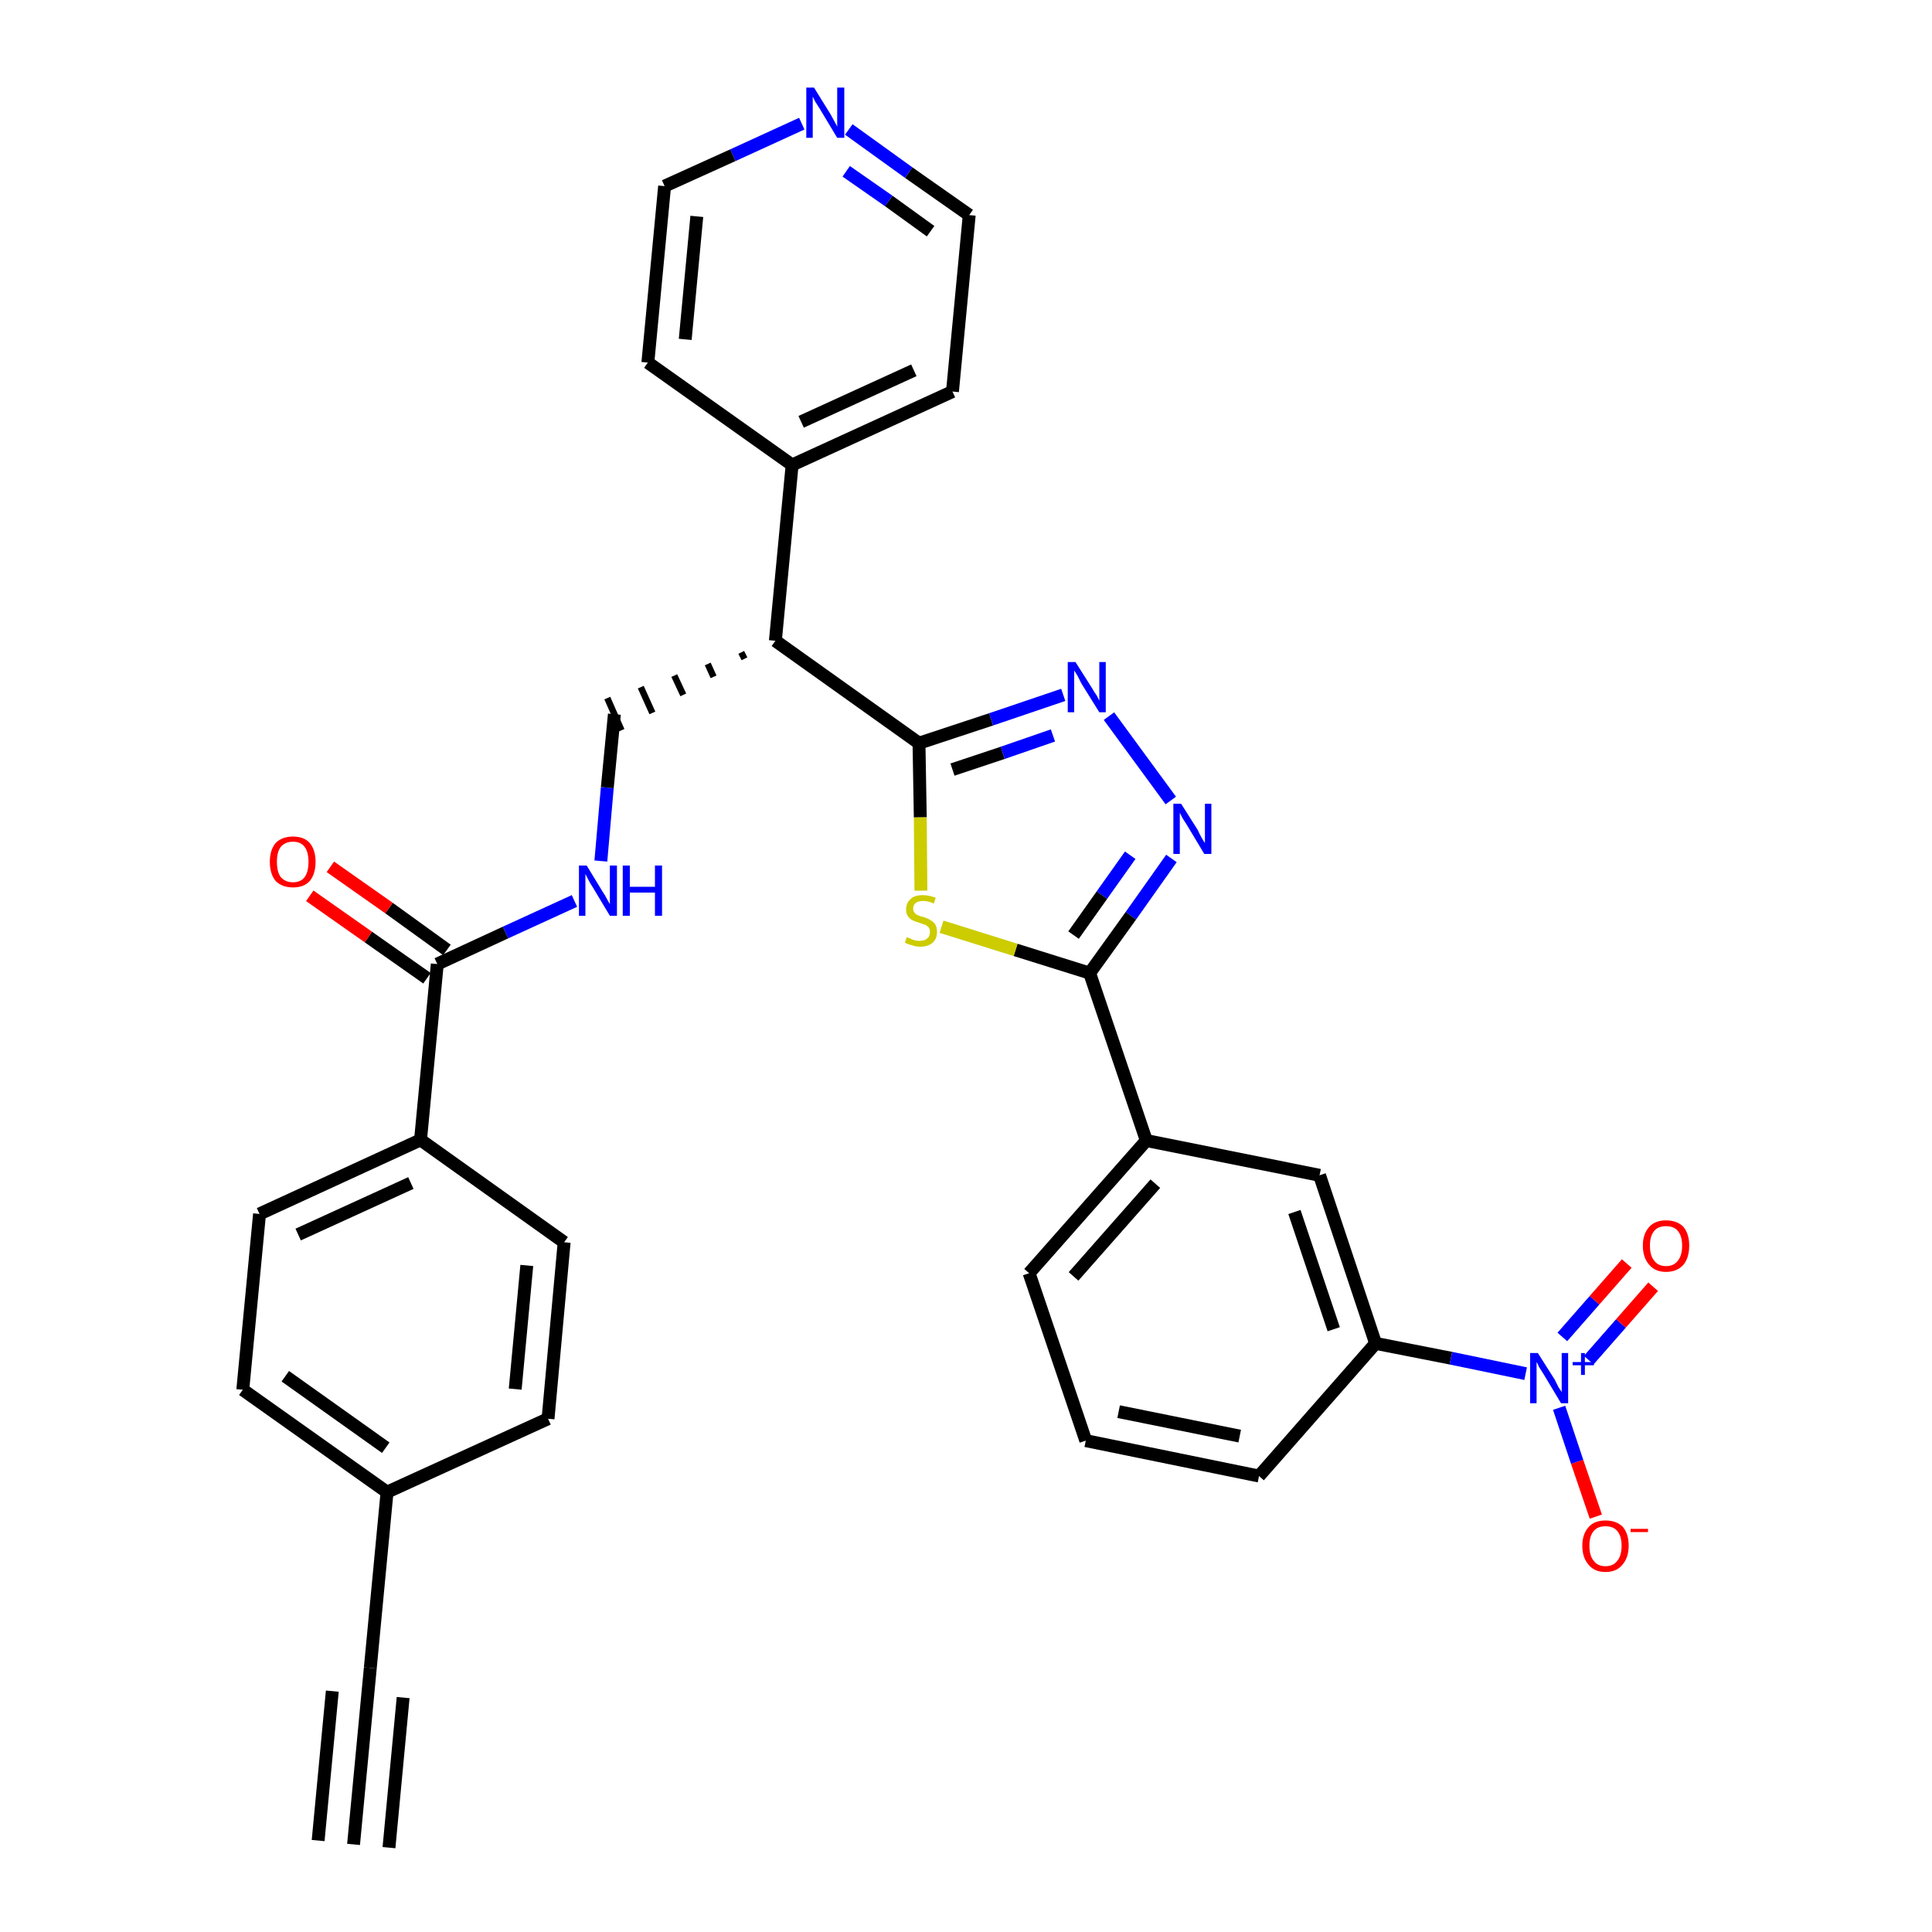 <?xml version='1.0' encoding='iso-8859-1'?>
<svg version='1.1' baseProfile='full'
              xmlns='http://www.w3.org/2000/svg'
                      xmlns:rdkit='http://www.rdkit.org/xml'
                      xmlns:xlink='http://www.w3.org/1999/xlink'
                  xml:space='preserve'
width='300px' height='300px' viewBox='0 0 300 300'>
<!-- END OF HEADER -->
<path class='bond-0 atom-0 atom-1' d='M 54.9,286.4 L 57.5,259.0' style='fill:none;fill-rule:evenodd;stroke:#000000;stroke-width:2.0px;stroke-linecap:butt;stroke-linejoin:miter;stroke-opacity:1' />
<path class='bond-0 atom-0 atom-1' d='M 60.4,286.9 L 62.6,263.6' style='fill:none;fill-rule:evenodd;stroke:#000000;stroke-width:2.0px;stroke-linecap:butt;stroke-linejoin:miter;stroke-opacity:1' />
<path class='bond-0 atom-0 atom-1' d='M 49.4,285.8 L 51.6,262.6' style='fill:none;fill-rule:evenodd;stroke:#000000;stroke-width:2.0px;stroke-linecap:butt;stroke-linejoin:miter;stroke-opacity:1' />
<path class='bond-1 atom-1 atom-2' d='M 57.5,259.0 L 60.1,231.7' style='fill:none;fill-rule:evenodd;stroke:#000000;stroke-width:2.0px;stroke-linecap:butt;stroke-linejoin:miter;stroke-opacity:1' />
<path class='bond-2 atom-2 atom-3' d='M 60.1,231.7 L 37.7,215.8' style='fill:none;fill-rule:evenodd;stroke:#000000;stroke-width:2.0px;stroke-linecap:butt;stroke-linejoin:miter;stroke-opacity:1' />
<path class='bond-2 atom-2 atom-3' d='M 59.9,224.8 L 44.3,213.7' style='fill:none;fill-rule:evenodd;stroke:#000000;stroke-width:2.0px;stroke-linecap:butt;stroke-linejoin:miter;stroke-opacity:1' />
<path class='bond-32 atom-32 atom-2' d='M 85.1,220.3 L 60.1,231.7' style='fill:none;fill-rule:evenodd;stroke:#000000;stroke-width:2.0px;stroke-linecap:butt;stroke-linejoin:miter;stroke-opacity:1' />
<path class='bond-3 atom-3 atom-4' d='M 37.7,215.8 L 40.3,188.5' style='fill:none;fill-rule:evenodd;stroke:#000000;stroke-width:2.0px;stroke-linecap:butt;stroke-linejoin:miter;stroke-opacity:1' />
<path class='bond-4 atom-4 atom-5' d='M 40.3,188.5 L 65.3,177.0' style='fill:none;fill-rule:evenodd;stroke:#000000;stroke-width:2.0px;stroke-linecap:butt;stroke-linejoin:miter;stroke-opacity:1' />
<path class='bond-4 atom-4 atom-5' d='M 46.3,191.7 L 63.8,183.7' style='fill:none;fill-rule:evenodd;stroke:#000000;stroke-width:2.0px;stroke-linecap:butt;stroke-linejoin:miter;stroke-opacity:1' />
<path class='bond-5 atom-5 atom-6' d='M 65.3,177.0 L 67.9,149.7' style='fill:none;fill-rule:evenodd;stroke:#000000;stroke-width:2.0px;stroke-linecap:butt;stroke-linejoin:miter;stroke-opacity:1' />
<path class='bond-30 atom-5 atom-31' d='M 65.3,177.0 L 87.6,192.9' style='fill:none;fill-rule:evenodd;stroke:#000000;stroke-width:2.0px;stroke-linecap:butt;stroke-linejoin:miter;stroke-opacity:1' />
<path class='bond-6 atom-6 atom-7' d='M 69.4,147.5 L 60.4,141.0' style='fill:none;fill-rule:evenodd;stroke:#000000;stroke-width:2.0px;stroke-linecap:butt;stroke-linejoin:miter;stroke-opacity:1' />
<path class='bond-6 atom-6 atom-7' d='M 60.4,141.0 L 51.3,134.6' style='fill:none;fill-rule:evenodd;stroke:#FF0000;stroke-width:2.0px;stroke-linecap:butt;stroke-linejoin:miter;stroke-opacity:1' />
<path class='bond-6 atom-6 atom-7' d='M 66.3,151.9 L 57.2,145.5' style='fill:none;fill-rule:evenodd;stroke:#000000;stroke-width:2.0px;stroke-linecap:butt;stroke-linejoin:miter;stroke-opacity:1' />
<path class='bond-6 atom-6 atom-7' d='M 57.2,145.5 L 48.1,139.1' style='fill:none;fill-rule:evenodd;stroke:#FF0000;stroke-width:2.0px;stroke-linecap:butt;stroke-linejoin:miter;stroke-opacity:1' />
<path class='bond-7 atom-6 atom-8' d='M 67.9,149.7 L 78.5,144.8' style='fill:none;fill-rule:evenodd;stroke:#000000;stroke-width:2.0px;stroke-linecap:butt;stroke-linejoin:miter;stroke-opacity:1' />
<path class='bond-7 atom-6 atom-8' d='M 78.5,144.8 L 89.2,139.9' style='fill:none;fill-rule:evenodd;stroke:#0000FF;stroke-width:2.0px;stroke-linecap:butt;stroke-linejoin:miter;stroke-opacity:1' />
<path class='bond-8 atom-8 atom-9' d='M 93.3,133.7 L 94.3,122.3' style='fill:none;fill-rule:evenodd;stroke:#0000FF;stroke-width:2.0px;stroke-linecap:butt;stroke-linejoin:miter;stroke-opacity:1' />
<path class='bond-8 atom-8 atom-9' d='M 94.3,122.3 L 95.4,110.9' style='fill:none;fill-rule:evenodd;stroke:#000000;stroke-width:2.0px;stroke-linecap:butt;stroke-linejoin:miter;stroke-opacity:1' />
<path class='bond-9 atom-10 atom-9' d='M 115.1,101.3 L 115.6,102.3' style='fill:none;fill-rule:evenodd;stroke:#000000;stroke-width:1.0px;stroke-linecap:butt;stroke-linejoin:miter;stroke-opacity:1' />
<path class='bond-9 atom-10 atom-9' d='M 109.9,103.1 L 110.8,105.1' style='fill:none;fill-rule:evenodd;stroke:#000000;stroke-width:1.0px;stroke-linecap:butt;stroke-linejoin:miter;stroke-opacity:1' />
<path class='bond-9 atom-10 atom-9' d='M 104.7,104.9 L 106.1,107.9' style='fill:none;fill-rule:evenodd;stroke:#000000;stroke-width:1.0px;stroke-linecap:butt;stroke-linejoin:miter;stroke-opacity:1' />
<path class='bond-9 atom-10 atom-9' d='M 99.5,106.7 L 101.3,110.7' style='fill:none;fill-rule:evenodd;stroke:#000000;stroke-width:1.0px;stroke-linecap:butt;stroke-linejoin:miter;stroke-opacity:1' />
<path class='bond-9 atom-10 atom-9' d='M 94.3,108.4 L 96.5,113.4' style='fill:none;fill-rule:evenodd;stroke:#000000;stroke-width:1.0px;stroke-linecap:butt;stroke-linejoin:miter;stroke-opacity:1' />
<path class='bond-10 atom-10 atom-11' d='M 120.4,99.5 L 123.0,72.2' style='fill:none;fill-rule:evenodd;stroke:#000000;stroke-width:2.0px;stroke-linecap:butt;stroke-linejoin:miter;stroke-opacity:1' />
<path class='bond-16 atom-10 atom-17' d='M 120.4,99.5 L 142.7,115.4' style='fill:none;fill-rule:evenodd;stroke:#000000;stroke-width:2.0px;stroke-linecap:butt;stroke-linejoin:miter;stroke-opacity:1' />
<path class='bond-11 atom-11 atom-12' d='M 123.0,72.2 L 147.9,60.8' style='fill:none;fill-rule:evenodd;stroke:#000000;stroke-width:2.0px;stroke-linecap:butt;stroke-linejoin:miter;stroke-opacity:1' />
<path class='bond-11 atom-11 atom-12' d='M 124.4,65.5 L 141.9,57.5' style='fill:none;fill-rule:evenodd;stroke:#000000;stroke-width:2.0px;stroke-linecap:butt;stroke-linejoin:miter;stroke-opacity:1' />
<path class='bond-33 atom-16 atom-11' d='M 100.6,56.3 L 123.0,72.2' style='fill:none;fill-rule:evenodd;stroke:#000000;stroke-width:2.0px;stroke-linecap:butt;stroke-linejoin:miter;stroke-opacity:1' />
<path class='bond-12 atom-12 atom-13' d='M 147.9,60.8 L 150.5,33.4' style='fill:none;fill-rule:evenodd;stroke:#000000;stroke-width:2.0px;stroke-linecap:butt;stroke-linejoin:miter;stroke-opacity:1' />
<path class='bond-13 atom-13 atom-14' d='M 150.5,33.4 L 141.1,26.8' style='fill:none;fill-rule:evenodd;stroke:#000000;stroke-width:2.0px;stroke-linecap:butt;stroke-linejoin:miter;stroke-opacity:1' />
<path class='bond-13 atom-13 atom-14' d='M 141.1,26.8 L 131.8,20.1' style='fill:none;fill-rule:evenodd;stroke:#0000FF;stroke-width:2.0px;stroke-linecap:butt;stroke-linejoin:miter;stroke-opacity:1' />
<path class='bond-13 atom-13 atom-14' d='M 144.5,35.9 L 138.0,31.2' style='fill:none;fill-rule:evenodd;stroke:#000000;stroke-width:2.0px;stroke-linecap:butt;stroke-linejoin:miter;stroke-opacity:1' />
<path class='bond-13 atom-13 atom-14' d='M 138.0,31.2 L 131.4,26.6' style='fill:none;fill-rule:evenodd;stroke:#0000FF;stroke-width:2.0px;stroke-linecap:butt;stroke-linejoin:miter;stroke-opacity:1' />
<path class='bond-14 atom-14 atom-15' d='M 124.5,19.2 L 113.8,24.1' style='fill:none;fill-rule:evenodd;stroke:#0000FF;stroke-width:2.0px;stroke-linecap:butt;stroke-linejoin:miter;stroke-opacity:1' />
<path class='bond-14 atom-14 atom-15' d='M 113.8,24.1 L 103.2,28.9' style='fill:none;fill-rule:evenodd;stroke:#000000;stroke-width:2.0px;stroke-linecap:butt;stroke-linejoin:miter;stroke-opacity:1' />
<path class='bond-15 atom-15 atom-16' d='M 103.2,28.9 L 100.6,56.3' style='fill:none;fill-rule:evenodd;stroke:#000000;stroke-width:2.0px;stroke-linecap:butt;stroke-linejoin:miter;stroke-opacity:1' />
<path class='bond-15 atom-15 atom-16' d='M 108.2,33.6 L 106.4,52.7' style='fill:none;fill-rule:evenodd;stroke:#000000;stroke-width:2.0px;stroke-linecap:butt;stroke-linejoin:miter;stroke-opacity:1' />
<path class='bond-17 atom-17 atom-18' d='M 142.7,115.4 L 153.9,111.7' style='fill:none;fill-rule:evenodd;stroke:#000000;stroke-width:2.0px;stroke-linecap:butt;stroke-linejoin:miter;stroke-opacity:1' />
<path class='bond-17 atom-17 atom-18' d='M 153.9,111.7 L 165.1,107.9' style='fill:none;fill-rule:evenodd;stroke:#0000FF;stroke-width:2.0px;stroke-linecap:butt;stroke-linejoin:miter;stroke-opacity:1' />
<path class='bond-17 atom-17 atom-18' d='M 147.9,119.5 L 155.7,116.9' style='fill:none;fill-rule:evenodd;stroke:#000000;stroke-width:2.0px;stroke-linecap:butt;stroke-linejoin:miter;stroke-opacity:1' />
<path class='bond-17 atom-17 atom-18' d='M 155.7,116.9 L 163.5,114.2' style='fill:none;fill-rule:evenodd;stroke:#0000FF;stroke-width:2.0px;stroke-linecap:butt;stroke-linejoin:miter;stroke-opacity:1' />
<path class='bond-34 atom-30 atom-17' d='M 143.0,138.3 L 142.9,126.9' style='fill:none;fill-rule:evenodd;stroke:#CCCC00;stroke-width:2.0px;stroke-linecap:butt;stroke-linejoin:miter;stroke-opacity:1' />
<path class='bond-34 atom-30 atom-17' d='M 142.9,126.9 L 142.7,115.4' style='fill:none;fill-rule:evenodd;stroke:#000000;stroke-width:2.0px;stroke-linecap:butt;stroke-linejoin:miter;stroke-opacity:1' />
<path class='bond-18 atom-18 atom-19' d='M 172.2,111.2 L 181.8,124.3' style='fill:none;fill-rule:evenodd;stroke:#0000FF;stroke-width:2.0px;stroke-linecap:butt;stroke-linejoin:miter;stroke-opacity:1' />
<path class='bond-19 atom-19 atom-20' d='M 181.9,133.3 L 175.6,142.2' style='fill:none;fill-rule:evenodd;stroke:#0000FF;stroke-width:2.0px;stroke-linecap:butt;stroke-linejoin:miter;stroke-opacity:1' />
<path class='bond-19 atom-19 atom-20' d='M 175.6,142.2 L 169.2,151.1' style='fill:none;fill-rule:evenodd;stroke:#000000;stroke-width:2.0px;stroke-linecap:butt;stroke-linejoin:miter;stroke-opacity:1' />
<path class='bond-19 atom-19 atom-20' d='M 175.5,132.8 L 171.1,139.0' style='fill:none;fill-rule:evenodd;stroke:#0000FF;stroke-width:2.0px;stroke-linecap:butt;stroke-linejoin:miter;stroke-opacity:1' />
<path class='bond-19 atom-19 atom-20' d='M 171.1,139.0 L 166.7,145.2' style='fill:none;fill-rule:evenodd;stroke:#000000;stroke-width:2.0px;stroke-linecap:butt;stroke-linejoin:miter;stroke-opacity:1' />
<path class='bond-20 atom-20 atom-21' d='M 169.2,151.1 L 178.0,177.1' style='fill:none;fill-rule:evenodd;stroke:#000000;stroke-width:2.0px;stroke-linecap:butt;stroke-linejoin:miter;stroke-opacity:1' />
<path class='bond-29 atom-20 atom-30' d='M 169.2,151.1 L 157.7,147.5' style='fill:none;fill-rule:evenodd;stroke:#000000;stroke-width:2.0px;stroke-linecap:butt;stroke-linejoin:miter;stroke-opacity:1' />
<path class='bond-29 atom-20 atom-30' d='M 157.7,147.5 L 146.2,143.9' style='fill:none;fill-rule:evenodd;stroke:#CCCC00;stroke-width:2.0px;stroke-linecap:butt;stroke-linejoin:miter;stroke-opacity:1' />
<path class='bond-21 atom-21 atom-22' d='M 178.0,177.1 L 159.8,197.7' style='fill:none;fill-rule:evenodd;stroke:#000000;stroke-width:2.0px;stroke-linecap:butt;stroke-linejoin:miter;stroke-opacity:1' />
<path class='bond-21 atom-21 atom-22' d='M 179.4,183.8 L 166.7,198.2' style='fill:none;fill-rule:evenodd;stroke:#000000;stroke-width:2.0px;stroke-linecap:butt;stroke-linejoin:miter;stroke-opacity:1' />
<path class='bond-35 atom-29 atom-21' d='M 204.9,182.5 L 178.0,177.1' style='fill:none;fill-rule:evenodd;stroke:#000000;stroke-width:2.0px;stroke-linecap:butt;stroke-linejoin:miter;stroke-opacity:1' />
<path class='bond-22 atom-22 atom-23' d='M 159.8,197.7 L 168.6,223.7' style='fill:none;fill-rule:evenodd;stroke:#000000;stroke-width:2.0px;stroke-linecap:butt;stroke-linejoin:miter;stroke-opacity:1' />
<path class='bond-23 atom-23 atom-24' d='M 168.6,223.7 L 195.5,229.2' style='fill:none;fill-rule:evenodd;stroke:#000000;stroke-width:2.0px;stroke-linecap:butt;stroke-linejoin:miter;stroke-opacity:1' />
<path class='bond-23 atom-23 atom-24' d='M 173.7,219.2 L 192.5,223.0' style='fill:none;fill-rule:evenodd;stroke:#000000;stroke-width:2.0px;stroke-linecap:butt;stroke-linejoin:miter;stroke-opacity:1' />
<path class='bond-24 atom-24 atom-25' d='M 195.5,229.2 L 213.6,208.6' style='fill:none;fill-rule:evenodd;stroke:#000000;stroke-width:2.0px;stroke-linecap:butt;stroke-linejoin:miter;stroke-opacity:1' />
<path class='bond-25 atom-25 atom-26' d='M 213.6,208.6 L 225.3,210.9' style='fill:none;fill-rule:evenodd;stroke:#000000;stroke-width:2.0px;stroke-linecap:butt;stroke-linejoin:miter;stroke-opacity:1' />
<path class='bond-25 atom-25 atom-26' d='M 225.3,210.9 L 236.9,213.3' style='fill:none;fill-rule:evenodd;stroke:#0000FF;stroke-width:2.0px;stroke-linecap:butt;stroke-linejoin:miter;stroke-opacity:1' />
<path class='bond-28 atom-25 atom-29' d='M 213.6,208.6 L 204.9,182.5' style='fill:none;fill-rule:evenodd;stroke:#000000;stroke-width:2.0px;stroke-linecap:butt;stroke-linejoin:miter;stroke-opacity:1' />
<path class='bond-28 atom-25 atom-29' d='M 207.1,206.4 L 201.0,188.2' style='fill:none;fill-rule:evenodd;stroke:#000000;stroke-width:2.0px;stroke-linecap:butt;stroke-linejoin:miter;stroke-opacity:1' />
<path class='bond-26 atom-26 atom-27' d='M 246.7,211.2 L 251.7,205.5' style='fill:none;fill-rule:evenodd;stroke:#0000FF;stroke-width:2.0px;stroke-linecap:butt;stroke-linejoin:miter;stroke-opacity:1' />
<path class='bond-26 atom-26 atom-27' d='M 251.7,205.5 L 256.7,199.8' style='fill:none;fill-rule:evenodd;stroke:#FF0000;stroke-width:2.0px;stroke-linecap:butt;stroke-linejoin:miter;stroke-opacity:1' />
<path class='bond-26 atom-26 atom-27' d='M 242.6,207.6 L 247.6,201.9' style='fill:none;fill-rule:evenodd;stroke:#0000FF;stroke-width:2.0px;stroke-linecap:butt;stroke-linejoin:miter;stroke-opacity:1' />
<path class='bond-26 atom-26 atom-27' d='M 247.6,201.9 L 252.6,196.2' style='fill:none;fill-rule:evenodd;stroke:#FF0000;stroke-width:2.0px;stroke-linecap:butt;stroke-linejoin:miter;stroke-opacity:1' />
<path class='bond-27 atom-26 atom-28' d='M 242.1,218.6 L 244.9,227.0' style='fill:none;fill-rule:evenodd;stroke:#0000FF;stroke-width:2.0px;stroke-linecap:butt;stroke-linejoin:miter;stroke-opacity:1' />
<path class='bond-27 atom-26 atom-28' d='M 244.9,227.0 L 247.8,235.5' style='fill:none;fill-rule:evenodd;stroke:#FF0000;stroke-width:2.0px;stroke-linecap:butt;stroke-linejoin:miter;stroke-opacity:1' />
<path class='bond-31 atom-31 atom-32' d='M 87.6,192.9 L 85.1,220.3' style='fill:none;fill-rule:evenodd;stroke:#000000;stroke-width:2.0px;stroke-linecap:butt;stroke-linejoin:miter;stroke-opacity:1' />
<path class='bond-31 atom-31 atom-32' d='M 81.8,196.5 L 80.0,215.7' style='fill:none;fill-rule:evenodd;stroke:#000000;stroke-width:2.0px;stroke-linecap:butt;stroke-linejoin:miter;stroke-opacity:1' />
<path  class='atom-7' d='M 41.9 133.8
Q 41.9 132.0, 42.8 130.9
Q 43.8 129.9, 45.5 129.9
Q 47.2 129.9, 48.1 130.9
Q 49.0 132.0, 49.0 133.8
Q 49.0 135.7, 48.1 136.8
Q 47.2 137.8, 45.5 137.8
Q 43.8 137.8, 42.8 136.8
Q 41.9 135.7, 41.9 133.8
M 45.5 137.0
Q 46.7 137.0, 47.3 136.2
Q 47.9 135.4, 47.9 133.8
Q 47.9 132.3, 47.3 131.5
Q 46.7 130.7, 45.5 130.7
Q 44.3 130.7, 43.6 131.5
Q 43.0 132.3, 43.0 133.8
Q 43.0 135.4, 43.6 136.2
Q 44.3 137.0, 45.5 137.0
' fill='#FF0000'/>
<path  class='atom-8' d='M 91.1 134.4
L 93.6 138.5
Q 93.9 138.9, 94.3 139.7
Q 94.7 140.4, 94.7 140.4
L 94.7 134.4
L 95.8 134.4
L 95.8 142.2
L 94.7 142.2
L 92.0 137.7
Q 91.6 137.1, 91.3 136.5
Q 91.0 135.9, 90.9 135.7
L 90.9 142.2
L 89.9 142.2
L 89.9 134.4
L 91.1 134.4
' fill='#0000FF'/>
<path  class='atom-8' d='M 96.7 134.4
L 97.8 134.4
L 97.8 137.7
L 101.7 137.7
L 101.7 134.4
L 102.8 134.4
L 102.8 142.2
L 101.7 142.2
L 101.7 138.6
L 97.8 138.6
L 97.8 142.2
L 96.7 142.2
L 96.7 134.4
' fill='#0000FF'/>
<path  class='atom-14' d='M 126.4 13.6
L 129.0 17.8
Q 129.2 18.2, 129.6 18.9
Q 130.0 19.6, 130.0 19.7
L 130.0 13.6
L 131.1 13.6
L 131.1 21.4
L 130.0 21.4
L 127.3 16.9
Q 127.0 16.4, 126.6 15.8
Q 126.3 15.2, 126.2 15.0
L 126.2 21.4
L 125.2 21.4
L 125.2 13.6
L 126.4 13.6
' fill='#0000FF'/>
<path  class='atom-18' d='M 167.0 102.8
L 169.6 106.9
Q 169.8 107.3, 170.3 108.0
Q 170.7 108.8, 170.7 108.8
L 170.7 102.8
L 171.7 102.8
L 171.7 110.6
L 170.7 110.6
L 167.9 106.1
Q 167.6 105.5, 167.3 104.9
Q 166.9 104.3, 166.8 104.1
L 166.8 110.6
L 165.8 110.6
L 165.8 102.8
L 167.0 102.8
' fill='#0000FF'/>
<path  class='atom-19' d='M 183.4 124.8
L 186.0 128.9
Q 186.2 129.4, 186.6 130.1
Q 187.0 130.8, 187.1 130.9
L 187.1 124.8
L 188.1 124.8
L 188.1 132.6
L 187.0 132.6
L 184.3 128.1
Q 184.0 127.6, 183.6 127.0
Q 183.3 126.4, 183.2 126.2
L 183.2 132.6
L 182.2 132.6
L 182.2 124.8
L 183.4 124.8
' fill='#0000FF'/>
<path  class='atom-26' d='M 238.8 210.1
L 241.4 214.2
Q 241.6 214.6, 242.0 215.4
Q 242.5 216.1, 242.5 216.2
L 242.5 210.1
L 243.5 210.1
L 243.5 217.9
L 242.4 217.9
L 239.7 213.4
Q 239.4 212.9, 239.0 212.3
Q 238.7 211.6, 238.6 211.5
L 238.6 217.9
L 237.6 217.9
L 237.6 210.1
L 238.8 210.1
' fill='#0000FF'/>
<path  class='atom-26' d='M 244.2 211.5
L 245.5 211.5
L 245.5 210.1
L 246.1 210.1
L 246.1 211.5
L 247.5 211.5
L 247.5 212.0
L 246.1 212.0
L 246.1 213.5
L 245.5 213.5
L 245.5 212.0
L 244.2 212.0
L 244.2 211.5
' fill='#0000FF'/>
<path  class='atom-27' d='M 255.1 193.4
Q 255.1 191.6, 256.1 190.5
Q 257.0 189.5, 258.7 189.5
Q 260.4 189.5, 261.4 190.5
Q 262.3 191.6, 262.3 193.4
Q 262.3 195.3, 261.4 196.4
Q 260.4 197.5, 258.7 197.5
Q 257.0 197.5, 256.1 196.4
Q 255.1 195.3, 255.1 193.4
M 258.7 196.6
Q 259.9 196.6, 260.5 195.8
Q 261.2 195.0, 261.2 193.4
Q 261.2 191.9, 260.5 191.1
Q 259.9 190.4, 258.7 190.4
Q 257.5 190.4, 256.9 191.1
Q 256.2 191.9, 256.2 193.4
Q 256.2 195.0, 256.9 195.8
Q 257.5 196.6, 258.7 196.6
' fill='#FF0000'/>
<path  class='atom-28' d='M 245.7 240.0
Q 245.7 238.2, 246.7 237.1
Q 247.6 236.1, 249.3 236.1
Q 251.0 236.1, 252.0 237.1
Q 252.9 238.2, 252.9 240.0
Q 252.9 241.9, 251.9 243.0
Q 251.0 244.1, 249.3 244.1
Q 247.6 244.1, 246.7 243.0
Q 245.7 241.9, 245.7 240.0
M 249.3 243.2
Q 250.5 243.2, 251.1 242.4
Q 251.8 241.6, 251.8 240.0
Q 251.8 238.5, 251.1 237.7
Q 250.5 237.0, 249.3 237.0
Q 248.1 237.0, 247.5 237.7
Q 246.8 238.5, 246.8 240.0
Q 246.8 241.6, 247.5 242.4
Q 248.1 243.2, 249.3 243.2
' fill='#FF0000'/>
<path  class='atom-28' d='M 253.2 237.4
L 255.9 237.4
L 255.9 237.9
L 253.2 237.9
L 253.2 237.4
' fill='#FF0000'/>
<path  class='atom-30' d='M 140.8 145.5
Q 140.9 145.6, 141.3 145.7
Q 141.6 145.9, 142.0 146.0
Q 142.4 146.1, 142.8 146.1
Q 143.6 146.1, 144.0 145.7
Q 144.4 145.4, 144.4 144.7
Q 144.4 144.3, 144.2 144.0
Q 144.0 143.8, 143.7 143.6
Q 143.3 143.5, 142.8 143.3
Q 142.1 143.1, 141.7 142.9
Q 141.3 142.7, 141.0 142.3
Q 140.7 141.9, 140.7 141.2
Q 140.7 140.2, 141.4 139.6
Q 142.0 139.0, 143.3 139.0
Q 144.2 139.0, 145.3 139.4
L 145.0 140.3
Q 144.1 139.9, 143.4 139.9
Q 142.6 139.9, 142.2 140.2
Q 141.8 140.5, 141.8 141.1
Q 141.8 141.5, 142.0 141.7
Q 142.2 142.0, 142.5 142.1
Q 142.9 142.3, 143.4 142.4
Q 144.1 142.6, 144.5 142.9
Q 144.9 143.1, 145.2 143.5
Q 145.5 144.0, 145.5 144.7
Q 145.5 145.8, 144.8 146.4
Q 144.1 147.0, 142.9 147.0
Q 142.2 147.0, 141.7 146.8
Q 141.2 146.7, 140.5 146.4
L 140.8 145.5
' fill='#CCCC00'/>
</svg>
